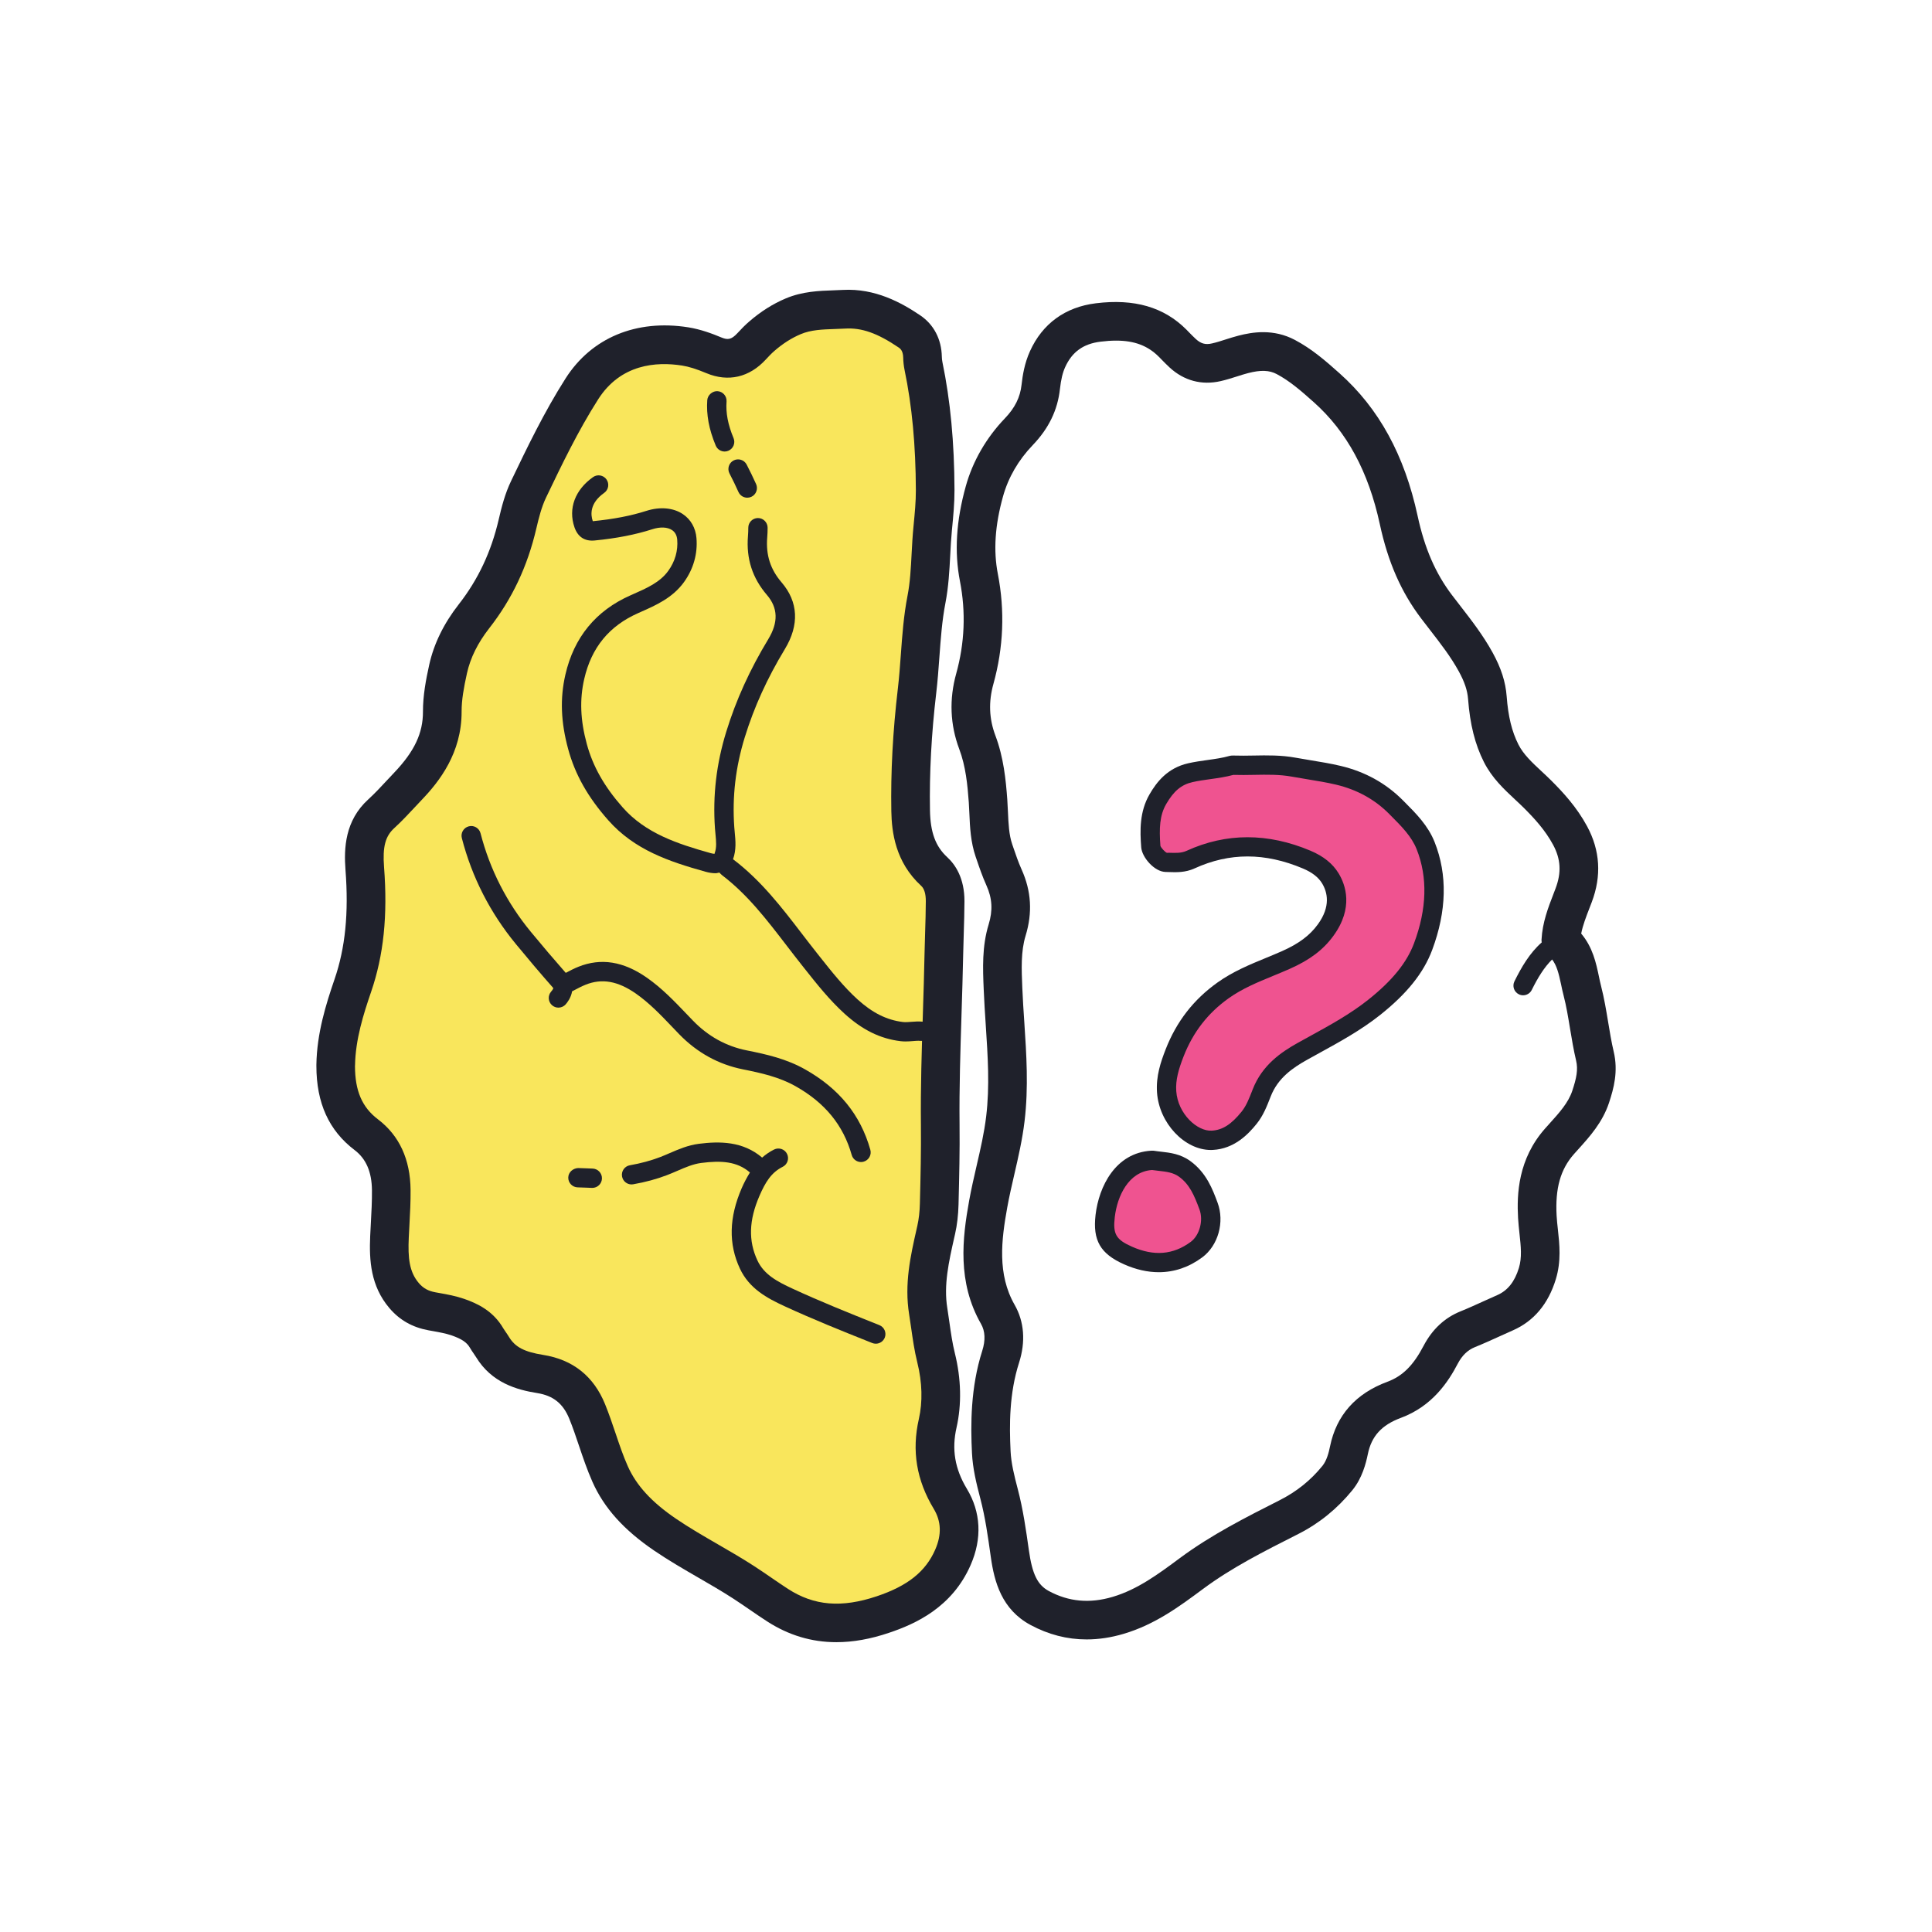 <svg xmlns="http://www.w3.org/2000/svg"  viewBox="0 0 100 100" width="100px" height="100px"><path fill="#1f212b" d="M83.524,54.429c-0.118-0.5-0.201-1.009-0.285-1.517c-0.102-0.616-0.207-1.252-0.371-1.887	c-0.042-0.161-0.076-0.328-0.111-0.495c-0.144-0.681-0.316-1.5-0.915-2.208c0.084-0.429,0.253-0.865,0.429-1.321l0.119-0.31	c0.513-1.355,0.432-2.675-0.241-3.92c-0.536-0.995-1.251-1.768-1.879-2.392c-0.16-0.159-0.325-0.313-0.491-0.467	c-0.477-0.444-0.927-0.864-1.184-1.372c-0.344-0.68-0.532-1.452-0.611-2.504c-0.057-0.744-0.288-1.463-0.729-2.262	c-0.487-0.886-1.088-1.662-1.669-2.412l-0.439-0.57c-0.85-1.123-1.412-2.421-1.771-4.087c-0.68-3.147-2.001-5.562-4.04-7.381	c-0.753-0.674-1.447-1.269-2.309-1.727c-1.114-0.592-2.207-0.41-2.93-0.222c-0.226,0.058-0.448,0.129-0.671,0.2	c-0.228,0.073-0.455,0.147-0.689,0.2c-0.346,0.081-0.581,0.013-0.846-0.231c-0.114-0.105-0.223-0.217-0.332-0.328l-0.154-0.158	c-1.159-1.162-2.692-1.608-4.686-1.36c-1.583,0.196-2.761,1.052-3.406,2.476c-0.285,0.626-0.384,1.26-0.438,1.744	c-0.07,0.644-0.344,1.195-0.861,1.734c-0.966,1.007-1.665,2.22-2.023,3.507c-0.501,1.795-0.601,3.407-0.304,4.926	c0.31,1.594,0.245,3.201-0.193,4.777c-0.371,1.331-0.318,2.646,0.156,3.909c0.336,0.891,0.428,1.851,0.494,2.756	c0.014,0.198,0.022,0.396,0.031,0.595c0.029,0.683,0.063,1.457,0.326,2.226l0.049,0.142c0.148,0.435,0.303,0.885,0.504,1.331	c0.305,0.675,0.341,1.3,0.118,2.027c-0.348,1.139-0.302,2.263-0.256,3.36c0.024,0.611,0.065,1.222,0.105,1.832	c0.108,1.636,0.211,3.181,0.023,4.744c-0.102,0.851-0.292,1.678-0.495,2.554c-0.138,0.6-0.276,1.199-0.386,1.805	c-0.352,1.952-0.623,4.215,0.613,6.38c0.218,0.379,0.238,0.85,0.063,1.4c-0.607,1.898-0.603,3.825-0.53,5.29	c0.039,0.799,0.228,1.573,0.435,2.362c0.249,0.951,0.386,1.918,0.541,3.022c0.181,1.286,0.566,2.709,2.053,3.51	c0.926,0.499,1.897,0.749,2.905,0.749c0.625,0,1.265-0.096,1.914-0.289c1.627-0.481,2.891-1.418,4.113-2.325	c1.486-1.102,3.121-1.929,4.938-2.848c1.07-0.542,2.01-1.303,2.792-2.265c0.502-0.618,0.697-1.365,0.8-1.871	c0.19-0.925,0.716-1.501,1.707-1.869c1.643-0.609,2.467-1.89,2.943-2.8c0.225-0.429,0.515-0.71,0.886-0.86	c0.429-0.173,0.85-0.364,1.27-0.555c0.231-0.105,0.463-0.21,0.696-0.313c1.087-0.476,1.836-1.368,2.227-2.65	c0.286-0.936,0.191-1.806,0.107-2.573c-0.026-0.236-0.053-0.473-0.066-0.711c-0.079-1.418,0.198-2.403,0.901-3.196l0.219-0.244	c0.589-0.652,1.256-1.391,1.592-2.408C83.527,56.338,83.769,55.457,83.524,54.429z M81.382,56.458	c-0.203,0.616-0.675,1.14-1.176,1.694l-0.229,0.256c-1.402,1.58-1.472,3.402-1.402,4.636c0.016,0.273,0.045,0.545,0.074,0.816	c0.072,0.659,0.134,1.229-0.032,1.771c-0.216,0.709-0.581,1.167-1.115,1.402c-0.241,0.105-0.481,0.214-0.723,0.324	c-0.394,0.179-0.788,0.359-1.189,0.521c-0.818,0.33-1.461,0.932-1.909,1.788c-0.529,1.01-1.087,1.564-1.867,1.853	c-1.641,0.608-2.641,1.732-2.971,3.344c-0.067,0.327-0.172,0.737-0.394,1.01c-0.603,0.742-1.323,1.328-2.229,1.786	c-1.729,0.875-3.518,1.779-5.141,2.981c-1.132,0.84-2.201,1.633-3.489,2.014c-1.189,0.352-2.272,0.253-3.303-0.303	c-0.58-0.313-0.857-0.863-1.032-2.107c-0.146-1.036-0.297-2.107-0.576-3.172c-0.186-0.708-0.342-1.345-0.371-1.952	c-0.068-1.378-0.069-3,0.437-4.583c0.35-1.091,0.27-2.13-0.23-3.003c-0.903-1.581-0.684-3.353-0.381-5.032	c0.104-0.574,0.235-1.142,0.366-1.71c0.205-0.89,0.418-1.809,0.532-2.767c0.209-1.747,0.096-3.458-0.014-5.114	c-0.04-0.593-0.079-1.187-0.104-1.792c-0.04-0.962-0.078-1.872,0.17-2.683c0.365-1.192,0.298-2.316-0.208-3.435	c-0.168-0.374-0.3-0.765-0.434-1.155l-0.049-0.144c-0.17-0.496-0.194-1.063-0.221-1.665c-0.01-0.218-0.02-0.436-0.035-0.653	c-0.073-1.006-0.187-2.175-0.617-3.316c-0.326-0.868-0.359-1.741-0.101-2.667c0.522-1.878,0.6-3.795,0.229-5.696	c-0.235-1.208-0.148-2.518,0.267-4.007c0.274-0.985,0.793-1.88,1.541-2.66c0.826-0.861,1.286-1.81,1.406-2.898	c0.056-0.497,0.139-0.847,0.271-1.137c0.357-0.789,0.939-1.208,1.831-1.318c0.289-0.036,0.557-0.054,0.807-0.054	c0.956,0,1.644,0.267,2.216,0.841l0.142,0.145c0.132,0.135,0.265,0.27,0.403,0.398c0.747,0.691,1.667,0.937,2.649,0.712	c0.29-0.066,0.572-0.155,0.854-0.245c0.188-0.06,0.374-0.12,0.564-0.169c0.654-0.17,1.101-0.155,1.487,0.052	c0.665,0.354,1.237,0.846,1.916,1.453c1.713,1.528,2.83,3.593,3.417,6.312c0.423,1.961,1.101,3.509,2.133,4.872l0.452,0.588	c0.559,0.721,1.086,1.402,1.498,2.151c0.302,0.548,0.452,0.995,0.486,1.448c0.099,1.308,0.359,2.343,0.82,3.256	c0.417,0.826,1.049,1.414,1.605,1.933c0.15,0.14,0.3,0.279,0.444,0.422c0.551,0.548,1.117,1.16,1.529,1.923	c0.401,0.743,0.441,1.44,0.13,2.263l-0.113,0.296c-0.266,0.687-0.566,1.464-0.613,2.342c0,0.005-0.001,0.011-0.001,0.016	c0,0.006-0.001,0.012-0.001,0.018c-0.002,0.042,0.008,0.081,0.011,0.122c-0.629,0.555-1.051,1.286-1.412,2.015	c-0.122,0.248-0.021,0.547,0.227,0.67c0.071,0.035,0.146,0.052,0.222,0.052c0.184,0,0.361-0.102,0.448-0.278	c0.32-0.646,0.645-1.172,1.053-1.576c0.236,0.305,0.34,0.706,0.462,1.282c0.041,0.199,0.083,0.396,0.133,0.585	c0.142,0.547,0.234,1.112,0.333,1.71c0.092,0.554,0.184,1.108,0.313,1.652C81.691,55.365,81.597,55.807,81.382,56.458z"/><path fill="#f9e65c" d="M17.374,55.177c0.002,1.42,0.385,2.646,1.585,3.557c0.926,0.702,1.281,1.723,1.292,2.867 c0.008,0.807-0.056,1.611-0.092,2.416c-0.048,1.076-0.009,2.14,0.752,3.038c0.394,0.465,0.866,0.712,1.446,0.819 c0.449,0.083,0.901,0.15,1.338,0.3c0.611,0.211,1.153,0.499,1.49,1.083c0.092,0.16,0.21,0.306,0.306,0.464 c0.562,0.927,1.456,1.236,2.466,1.396c1.157,0.184,1.971,0.804,2.432,1.937c0.434,1.068,0.721,2.19,1.186,3.235 c0.596,1.34,1.644,2.325,2.855,3.149c1.312,0.892,2.733,1.602,4.062,2.464c0.59,0.382,1.159,0.797,1.75,1.178 c1.731,1.118,3.526,1.136,5.455,0.49c1.622-0.543,2.933-1.377,3.625-2.961c0.435-0.996,0.462-2.036-0.136-3.027 c-0.731-1.213-0.98-2.473-0.653-3.911c0.249-1.096,0.194-2.269-0.083-3.381c-0.199-0.8-0.278-1.61-0.408-2.417 c-0.234-1.45,0.102-2.827,0.414-4.217c0.098-0.435,0.144-0.888,0.155-1.335c0.034-1.37,0.067-2.741,0.052-4.111 c-0.031-2.948,0.131-5.892,0.187-8.839c0.017-0.905,0.064-1.816,0.066-2.724c0.002-0.566-0.131-1.138-0.563-1.534 c-0.931-0.855-1.201-1.954-1.222-3.142c-0.037-2.079,0.088-4.157,0.331-6.215c0.186-1.576,0.186-3.17,0.488-4.731 c0.234-1.206,0.201-2.433,0.319-3.648c0.065-0.669,0.133-1.338,0.131-2.005c-0.007-2.158-0.164-4.305-0.605-6.424 c-0.031-0.151-0.048-0.308-0.051-0.462c-0.011-0.554-0.225-1.025-0.675-1.329c-1.019-0.689-2.091-1.219-3.388-1.149 c-0.889,0.048-1.773,0.005-2.624,0.362c-0.611,0.257-1.146,0.611-1.639,1.039c-0.183,0.158-0.351,0.335-0.515,0.513 c-0.549,0.597-1.172,0.798-1.958,0.47c-0.478-0.2-0.98-0.379-1.489-0.46c-2.102-0.333-4.107,0.255-5.346,2.197 c-1.059,1.66-1.911,3.429-2.76,5.198c-0.269,0.561-0.429,1.184-0.57,1.794c-0.409,1.761-1.138,3.354-2.258,4.786 c-0.627,0.802-1.113,1.713-1.335,2.718c-0.16,0.724-0.304,1.471-0.302,2.207c0.005,1.578-0.735,2.773-1.766,3.854 c-0.46,0.482-0.901,0.986-1.392,1.434c-0.858,0.782-0.933,1.806-0.854,2.831c0.158,2.067,0.061,4.086-0.62,6.069 c-0.457,1.328-0.861,2.68-0.884,4.108"/><path fill="#1f212b" d="M43.292,84.999c-1.287,0-2.476-0.359-3.591-1.079c-0.307-0.198-0.608-0.405-0.909-0.612 c-0.279-0.191-0.558-0.383-0.842-0.567c-0.59-0.382-1.198-0.734-1.808-1.086c-0.751-0.434-1.527-0.883-2.273-1.39 c-1.583-1.077-2.603-2.211-3.206-3.569c-0.274-0.619-0.488-1.251-0.694-1.862c-0.158-0.47-0.316-0.941-0.504-1.402 c-0.32-0.786-0.833-1.195-1.662-1.327c-1.048-0.167-2.354-0.529-3.165-1.865c-0.036-0.059-0.074-0.113-0.111-0.167 c-0.071-0.103-0.143-0.207-0.205-0.315c-0.161-0.279-0.428-0.458-0.951-0.639c-0.293-0.101-0.622-0.16-0.971-0.223l-0.223-0.04 c-0.837-0.154-1.5-0.532-2.028-1.156c-0.964-1.137-1.045-2.464-0.988-3.729l0.035-0.679c0.03-0.561,0.062-1.121,0.056-1.683 c-0.009-0.949-0.302-1.629-0.896-2.08c-1.331-1.01-1.979-2.434-1.98-4.353c0-0.008,0-0.017,0-0.026c0-0.014,0-0.028,0-0.042 c0.025-1.63,0.498-3.134,0.938-4.417c0.56-1.63,0.74-3.431,0.568-5.667c-0.085-1.121-0.028-2.548,1.179-3.647 c0.335-0.306,0.645-0.64,0.955-0.973l0.387-0.412c1.047-1.099,1.493-2.044,1.489-3.161c-0.002-0.83,0.155-1.657,0.325-2.426 c0.24-1.083,0.753-2.132,1.523-3.118c1.006-1.284,1.683-2.722,2.072-4.396c0.151-0.651,0.326-1.341,0.644-2.001 c0.8-1.668,1.706-3.561,2.818-5.303c1.344-2.108,3.662-3.069,6.345-2.646c0.66,0.105,1.265,0.336,1.718,0.525 c0.316,0.131,0.51,0.129,0.834-0.224c0.191-0.207,0.386-0.41,0.598-0.592c0.606-0.526,1.229-0.92,1.905-1.205 c0.863-0.363,1.726-0.393,2.485-0.419l0.473-0.02c1.666-0.09,3.023,0.657,4.002,1.319c0.699,0.473,1.096,1.231,1.115,2.136 c0.002,0.095,0.011,0.189,0.03,0.28c0.412,1.986,0.617,4.153,0.625,6.624c0.002,0.683-0.063,1.354-0.126,2.002l-0.01,0.102 c-0.041,0.425-0.063,0.851-0.085,1.277c-0.042,0.799-0.086,1.626-0.248,2.465c-0.175,0.907-0.242,1.828-0.313,2.804 c-0.045,0.619-0.09,1.238-0.163,1.855c-0.25,2.111-0.358,4.157-0.324,6.079c0.021,1.14,0.289,1.864,0.898,2.423 c0.405,0.373,0.889,1.07,0.887,2.273c-0.002,0.549-0.02,1.099-0.036,1.647c-0.012,0.365-0.023,0.73-0.03,1.094 c-0.021,1.045-0.054,2.089-0.087,3.133c-0.059,1.863-0.12,3.79-0.101,5.676c0.015,1.359-0.016,2.682-0.053,4.147 c-0.014,0.545-0.073,1.06-0.179,1.528l-0.041,0.18c-0.285,1.266-0.555,2.461-0.361,3.658c0.039,0.246,0.074,0.492,0.109,0.738 c0.079,0.558,0.154,1.084,0.282,1.597c0.328,1.32,0.357,2.649,0.087,3.844c-0.258,1.132-0.088,2.141,0.534,3.173 c0.728,1.208,0.796,2.572,0.195,3.944c-0.959,2.199-2.87,3.056-4.224,3.509C45.059,84.838,44.153,84.999,43.292,84.999z M18.374,55.151c0,0.008,0,0.017,0,0.025c0.001,1.286,0.367,2.137,1.189,2.76c1.104,0.838,1.673,2.068,1.688,3.655 c0.006,0.604-0.026,1.207-0.059,1.81l-0.034,0.66c-0.047,1.045,0.023,1.764,0.517,2.347c0.227,0.268,0.485,0.412,0.864,0.482 l0.212,0.038c0.409,0.073,0.832,0.149,1.272,0.301c0.666,0.23,1.5,0.612,2.029,1.528c0.035,0.06,0.076,0.118,0.117,0.177 c0.062,0.089,0.123,0.178,0.179,0.271c0.314,0.519,0.794,0.77,1.768,0.925c1.535,0.244,2.612,1.101,3.201,2.549 c0.202,0.498,0.375,1.007,0.547,1.516c0.2,0.595,0.39,1.156,0.627,1.689c0.445,1.003,1.241,1.87,2.503,2.728 c0.686,0.466,1.396,0.878,2.149,1.313c0.639,0.369,1.276,0.738,1.895,1.139c0.299,0.194,0.592,0.395,0.886,0.597 c0.286,0.196,0.572,0.393,0.863,0.581c1.353,0.874,2.769,0.992,4.594,0.381c1.598-0.535,2.531-1.279,3.025-2.413 c0.339-0.774,0.314-1.465-0.075-2.111c-0.893-1.482-1.146-3.003-0.772-4.648c0.203-0.892,0.176-1.9-0.077-2.918 c-0.152-0.612-0.238-1.215-0.321-1.799c-0.033-0.233-0.066-0.467-0.104-0.7c-0.255-1.578,0.07-3.021,0.386-4.417l0.04-0.179 c0.076-0.34,0.12-0.724,0.13-1.14c0.037-1.447,0.067-2.75,0.053-4.076c-0.02-1.929,0.042-3.877,0.102-5.761 c0.033-1.036,0.066-2.072,0.086-3.107c0.007-0.372,0.019-0.746,0.031-1.12c0.017-0.529,0.033-1.06,0.035-1.589 c0.001-0.379-0.08-0.647-0.24-0.794c-1.345-1.234-1.525-2.794-1.545-3.86c-0.036-2.013,0.078-4.149,0.338-6.35 c0.069-0.587,0.112-1.176,0.155-1.766c0.072-0.991,0.146-2.015,0.345-3.038c0.136-0.702,0.173-1.425,0.213-2.189 c0.024-0.456,0.049-0.912,0.093-1.365l0.01-0.102c0.061-0.627,0.118-1.22,0.116-1.804c-0.008-2.334-0.198-4.37-0.584-6.224 c-0.043-0.212-0.067-0.431-0.071-0.646c-0.008-0.366-0.167-0.473-0.235-0.52c-1.099-0.743-1.911-1.032-2.774-0.979l-0.511,0.021 c-0.673,0.023-1.255,0.044-1.779,0.265c-0.478,0.201-0.926,0.486-1.371,0.872c-0.154,0.134-0.296,0.284-0.435,0.435 c-0.855,0.934-1.949,1.187-3.078,0.716c-0.52-0.218-0.908-0.339-1.259-0.395c-1.337-0.211-3.18-0.082-4.347,1.747 c-1.046,1.64-1.888,3.396-2.701,5.093c-0.229,0.479-0.372,1.048-0.499,1.59c-0.456,1.963-1.256,3.656-2.444,5.174 c-0.585,0.749-0.971,1.529-1.146,2.318c-0.168,0.759-0.28,1.388-0.278,1.988c0.007,2.148-1.162,3.624-2.042,4.546l-0.371,0.395 c-0.348,0.373-0.696,0.746-1.071,1.088c-0.467,0.425-0.61,0.971-0.531,2.016c0.194,2.517-0.02,4.573-0.672,6.47 c-0.39,1.137-0.809,2.461-0.829,3.798C18.374,55.145,18.374,55.148,18.374,55.151z"/><path fill="#ef5390" d="M63.779,39.606c-0.707,0.202-1.445,0.225-2.164,0.388c-0.826,0.187-1.302,0.717-1.68,1.366 c-0.441,0.756-0.434,1.612-0.368,2.46c0.022,0.291,0.478,0.806,0.769,0.813c0.431,0.011,0.862,0.056,1.287-0.139 c1.998-0.914,4.008-0.845,6.008-0.002c0.493,0.208,0.947,0.508,1.229,0.975c0.417,0.69,0.512,1.632-0.245,2.673 c-0.534,0.735-1.241,1.186-2.057,1.548c-1.099,0.487-2.249,0.859-3.249,1.572c-1.175,0.838-1.995,1.914-2.514,3.246 c-0.253,0.648-0.459,1.296-0.41,2.006c0.097,1.38,1.26,2.566,2.365,2.508c0.823-0.043,1.406-0.548,1.906-1.169 c0.312-0.387,0.479-0.848,0.653-1.292c0.404-1.032,1.207-1.643,2.12-2.151c1.264-0.704,2.558-1.36,3.697-2.266 c1.08-0.859,2.058-1.873,2.534-3.147c0.629-1.683,0.827-3.474,0.131-5.225c-0.318-0.801-0.943-1.403-1.539-2.002 c-0.827-0.832-1.84-1.372-2.977-1.642c-0.761-0.18-1.54-0.279-2.31-0.42c-1.04-0.191-2.09-0.065-3.135-0.102"/><path fill="#1f212b" d="M62.674,59.523c-1.362,0-2.676-1.387-2.787-2.975c-0.06-0.848,0.197-1.591,0.442-2.222 c0.564-1.449,1.444-2.585,2.69-3.473c0.794-0.566,1.667-0.926,2.511-1.273c0.276-0.114,0.553-0.228,0.826-0.349 c0.866-0.384,1.438-0.811,1.855-1.385c0.679-0.933,0.495-1.668,0.222-2.121c-0.193-0.319-0.52-0.573-0.996-0.773 c-1.966-0.829-3.8-0.829-5.605-0.004c-0.478,0.219-0.939,0.204-1.351,0.189l-0.158-0.005c-0.574-0.015-1.214-0.754-1.254-1.274 c-0.066-0.858-0.093-1.848,0.435-2.751c0.359-0.616,0.911-1.354,2.001-1.601c0.328-0.074,0.659-0.121,0.991-0.167 c0.401-0.056,0.781-0.109,1.146-0.213c0.054-0.015,0.105-0.019,0.164-0.019c0.013-0.001,0.028-0.001,0.042,0 c0.346,0.012,0.691,0.006,1.037,0c0.704-0.014,1.433-0.025,2.17,0.11c0.264,0.048,0.527,0.091,0.791,0.135 c0.518,0.085,1.036,0.17,1.545,0.291c1.26,0.298,2.342,0.896,3.216,1.775l0.085,0.085c0.602,0.603,1.224,1.227,1.564,2.084 c0.669,1.686,0.627,3.564-0.127,5.584c-0.445,1.188-1.301,2.256-2.692,3.363c-0.988,0.785-2.089,1.389-3.152,1.973l-0.612,0.338 c-0.767,0.427-1.527,0.952-1.897,1.897l-0.04,0.1c-0.165,0.424-0.354,0.905-0.689,1.323c-0.445,0.554-1.165,1.297-2.269,1.355 C62.743,59.522,62.708,59.523,62.674,59.523z M64.569,43.335c1.068,0,2.156,0.232,3.257,0.696c0.678,0.286,1.156,0.671,1.463,1.178 c0.353,0.583,0.785,1.776-0.269,3.226c-0.526,0.724-1.223,1.252-2.26,1.711c-0.281,0.125-0.565,0.242-0.85,0.359 c-0.828,0.341-1.61,0.663-2.312,1.163c-1.082,0.771-1.847,1.759-2.339,3.021c-0.255,0.656-0.417,1.211-0.376,1.789 c0.083,1.181,1.094,2.093,1.84,2.044c0.55-0.029,1.011-0.323,1.542-0.983c0.24-0.298,0.385-0.668,0.538-1.06l0.04-0.102 c0.486-1.241,1.456-1.912,2.342-2.405l0.617-0.34c1.027-0.564,2.09-1.147,3.011-1.88c1.245-0.989,2-1.92,2.378-2.93 c0.665-1.78,0.71-3.417,0.135-4.865c-0.265-0.667-0.788-1.191-1.343-1.747l-0.086-0.087c-0.741-0.746-1.662-1.252-2.737-1.508 c-0.486-0.115-0.981-0.196-1.476-0.277c-0.271-0.044-0.541-0.089-0.811-0.138c-0.638-0.117-1.284-0.106-1.972-0.093 c-0.354,0.006-0.707,0.013-1.059,0.001c-0.407,0.109-0.815,0.167-1.21,0.222c-0.304,0.042-0.608,0.084-0.909,0.153 c-0.572,0.129-0.966,0.457-1.358,1.129c-0.345,0.591-0.371,1.269-0.302,2.17c0.026,0.088,0.232,0.321,0.333,0.359l0.118-0.002 c0.339,0.012,0.634,0.022,0.899-0.099C62.441,43.57,63.495,43.335,64.569,43.335z"/><path fill="#ef5390" d="M59.617,60.059c-1.548,0.09-2.264,1.612-2.413,2.878c-0.127,1.086,0.139,1.585,1.183,2.047 c1.22,0.541,2.427,0.521,3.541-0.303c0.663-0.49,0.909-1.498,0.624-2.261c-0.273-0.731-0.55-1.419-1.227-1.916 c-0.521-0.381-1.09-0.356-1.656-0.446"/><path fill="#1f212b" d="M59.979,65.849c-0.58,0-1.183-0.135-1.795-0.407c-1.231-0.546-1.632-1.24-1.478-2.563 c0.172-1.464,1.029-3.211,2.88-3.319c0.019-0.001,0.036-0.002,0.055,0c0.039-0.002,0.07,0,0.105,0.006 c0.117,0.019,0.234,0.032,0.352,0.045c0.472,0.054,1.007,0.115,1.521,0.491c0.828,0.605,1.146,1.459,1.401,2.145 c0.375,1.004,0.033,2.225-0.796,2.837C61.537,65.593,60.778,65.849,59.979,65.849z M59.63,60.559 c-1.222,0.082-1.803,1.361-1.929,2.436c-0.104,0.88,0.063,1.167,0.889,1.533c1.137,0.503,2.132,0.424,3.041-0.248 c0.459-0.34,0.667-1.111,0.452-1.684c-0.274-0.737-0.511-1.29-1.054-1.688c-0.301-0.219-0.646-0.259-1.045-0.305 C59.866,60.591,59.748,60.577,59.63,60.559z"/><path fill="#1f212b" d="M47.741,52.881c-0.191-0.019-0.381-0.006-0.573,0.009c-0.145,0.011-0.292,0.026-0.443,0.008	c-0.83-0.102-1.575-0.475-2.344-1.174c-0.713-0.648-1.333-1.43-1.932-2.185L42.3,49.351c-0.269-0.338-0.531-0.68-0.794-1.022	c-1.034-1.349-2.104-2.743-3.529-3.828c-0.015-0.011-0.026-0.02-0.035-0.027c0.176-0.487,0.129-0.966,0.088-1.39l-0.024-0.275	c-0.111-1.582,0.067-3.103,0.545-4.652c0.482-1.56,1.16-3.051,2.073-4.559c0.757-1.25,0.698-2.444-0.169-3.454	c-0.58-0.676-0.816-1.413-0.744-2.318c0.015-0.172,0.021-0.344,0.021-0.515c-0.002-0.275-0.226-0.497-0.5-0.497	c-0.001,0-0.002,0-0.003,0c-0.276,0.002-0.499,0.227-0.497,0.503c0.001,0.143-0.006,0.286-0.017,0.429	c-0.095,1.172,0.227,2.17,0.982,3.05c0.573,0.668,0.597,1.416,0.071,2.285c-0.956,1.579-1.667,3.143-2.173,4.782	c-0.516,1.669-0.708,3.311-0.588,5.017l0.027,0.302c0.034,0.356,0.067,0.692-0.041,0.972c-0.005,0.014-0.004,0.027-0.009,0.041	c-0.06-0.005-0.124-0.015-0.203-0.037c-1.723-0.483-3.366-1.026-4.546-2.361c-0.954-1.079-1.547-2.125-1.863-3.292	c-0.334-1.231-0.376-2.299-0.132-3.362c0.374-1.629,1.29-2.745,2.801-3.413l0.117-0.052c0.776-0.342,1.655-0.729,2.244-1.546	c0.491-0.681,0.715-1.47,0.647-2.283c-0.044-0.525-0.295-0.966-0.707-1.241c-0.493-0.329-1.179-0.39-1.881-0.167	c-0.799,0.255-1.689,0.43-2.779,0.536c-0.001-0.004-0.002-0.009-0.003-0.014c-0.106-0.311-0.17-0.912,0.593-1.451	c0.226-0.159,0.279-0.471,0.12-0.697c-0.16-0.227-0.474-0.278-0.696-0.12c-0.932,0.658-1.292,1.626-0.964,2.59	c0.174,0.51,0.535,0.741,1.052,0.69c1.125-0.11,2.101-0.3,2.981-0.582c0.412-0.132,0.784-0.114,1.021,0.045	c0.158,0.105,0.248,0.272,0.267,0.493c0.047,0.571-0.112,1.13-0.462,1.615c-0.431,0.597-1.113,0.897-1.837,1.216l-0.118,0.052	c-1.794,0.793-2.928,2.174-3.371,4.104c-0.282,1.229-0.237,2.452,0.142,3.848c0.358,1.321,1.02,2.495,2.079,3.692	c1.359,1.538,3.152,2.137,5.024,2.661c0.189,0.053,0.366,0.08,0.532,0.08c0.068,0,0.127-0.026,0.192-0.035	c0.045,0.044,0.081,0.09,0.135,0.132c1.319,1.004,2.302,2.285,3.343,3.641c0.266,0.346,0.532,0.693,0.804,1.035l0.149,0.188	c0.624,0.787,1.269,1.6,2.043,2.304c0.929,0.845,1.849,1.298,2.895,1.426c0.09,0.011,0.179,0.016,0.267,0.016	c0.127,0,0.253-0.009,0.377-0.019c0.134-0.011,0.266-0.025,0.4-0.011c0.27,0.031,0.519-0.176,0.545-0.451	C48.218,53.15,48.016,52.906,47.741,52.881z"/><path fill="#1f212b" d="M38.679,25.761c-0.19,0-0.372-0.109-0.456-0.294c-0.146-0.324-0.299-0.645-0.464-0.959 c-0.128-0.245-0.033-0.547,0.212-0.675c0.245-0.126,0.546-0.033,0.675,0.212c0.173,0.332,0.334,0.669,0.489,1.01 c0.113,0.251,0.002,0.548-0.25,0.662C38.818,25.747,38.748,25.761,38.679,25.761z"/><g><path fill="#1f212b" d="M37.508,23.371c-0.196,0-0.382-0.116-0.462-0.308c-0.353-0.849-0.491-1.596-0.438-2.353 c0.021-0.276,0.288-0.481,0.534-0.463c0.276,0.02,0.483,0.259,0.464,0.534c-0.043,0.595,0.072,1.198,0.363,1.897 c0.105,0.255-0.015,0.548-0.271,0.654C37.637,23.358,37.572,23.371,37.508,23.371z"/></g><g><path fill="#1f212b" d="M45.515,68.588c-1.618-0.645-3.074-1.232-4.498-1.89c-0.789-0.364-1.47-0.726-1.812-1.455 c-0.476-1.018-0.443-2.081,0.103-3.343c0.309-0.714,0.618-1.214,1.204-1.506c0.247-0.123,0.348-0.423,0.225-0.67 c-0.122-0.248-0.425-0.347-0.67-0.225c-0.238,0.118-0.44,0.261-0.619,0.418c-1.001-0.854-2.207-0.85-3.276-0.714 c-0.559,0.072-1.041,0.28-1.509,0.482c-0.168,0.073-0.337,0.146-0.509,0.211c-0.476,0.181-0.983,0.318-1.552,0.418 c-0.272,0.048-0.453,0.307-0.405,0.579c0.043,0.243,0.254,0.413,0.491,0.413c0.029,0,0.059-0.002,0.088-0.008 c0.632-0.111,1.198-0.265,1.733-0.468c0.186-0.07,0.368-0.149,0.551-0.228c0.422-0.183,0.82-0.355,1.238-0.408 c1.022-0.131,1.85-0.088,2.519,0.494c-0.163,0.263-0.307,0.536-0.427,0.813c-0.658,1.523-0.688,2.886-0.091,4.164 c0.484,1.033,1.4,1.524,2.298,1.939c1.447,0.668,2.916,1.26,4.549,1.91c0.061,0.024,0.123,0.036,0.185,0.036 c0.198,0,0.387-0.119,0.465-0.315C45.896,68.98,45.771,68.69,45.515,68.588z"/><path fill="#1f212b" d="M30.672,60.485l-0.307-0.012c-0.147-0.006-0.296-0.012-0.443-0.015 c-0.266,0.014-0.504,0.216-0.509,0.491c-0.005,0.276,0.215,0.504,0.491,0.509c0.14,0.002,0.278,0.008,0.418,0.014l0.32,0.013 c0.005,0,0.01,0,0.015,0c0.27,0,0.492-0.214,0.5-0.485C31.165,60.724,30.948,60.494,30.672,60.485z"/></g><path fill="#1f212b" d="M45.048,59.51c-0.509-1.804-1.613-3.164-3.374-4.158c-0.965-0.545-1.982-0.777-3.027-0.985	c-1.06-0.212-1.994-0.729-2.777-1.537l-0.336-0.35c-0.624-0.653-1.271-1.329-2.047-1.872c-1.219-0.852-2.382-1.037-3.553-0.567	c-0.223,0.09-0.437,0.202-0.651,0.314c-0.614-0.699-1.217-1.408-1.809-2.126c-1.242-1.509-2.117-3.224-2.601-5.099	c-0.069-0.267-0.339-0.43-0.609-0.359c-0.268,0.069-0.428,0.342-0.359,0.609c0.521,2.017,1.462,3.862,2.798,5.485	c0.633,0.769,1.275,1.529,1.935,2.276c-0.001,0.02-0.014,0.073-0.111,0.184c-0.182,0.208-0.161,0.523,0.047,0.706	c0.095,0.083,0.212,0.124,0.329,0.124c0.139,0,0.277-0.058,0.376-0.17c0.077-0.088,0.274-0.329,0.333-0.674l0.105-0.054	c0.194-0.103,0.389-0.206,0.59-0.287c0.849-0.341,1.675-0.192,2.607,0.458c0.695,0.487,1.279,1.097,1.897,1.744l0.34,0.355	c0.928,0.957,2.038,1.569,3.301,1.822c0.962,0.192,1.895,0.403,2.73,0.876c1.521,0.857,2.47,2.021,2.903,3.558	c0.063,0.22,0.263,0.364,0.481,0.364c0.045,0,0.091-0.006,0.136-0.019C44.968,60.052,45.123,59.776,45.048,59.51z"/></svg>